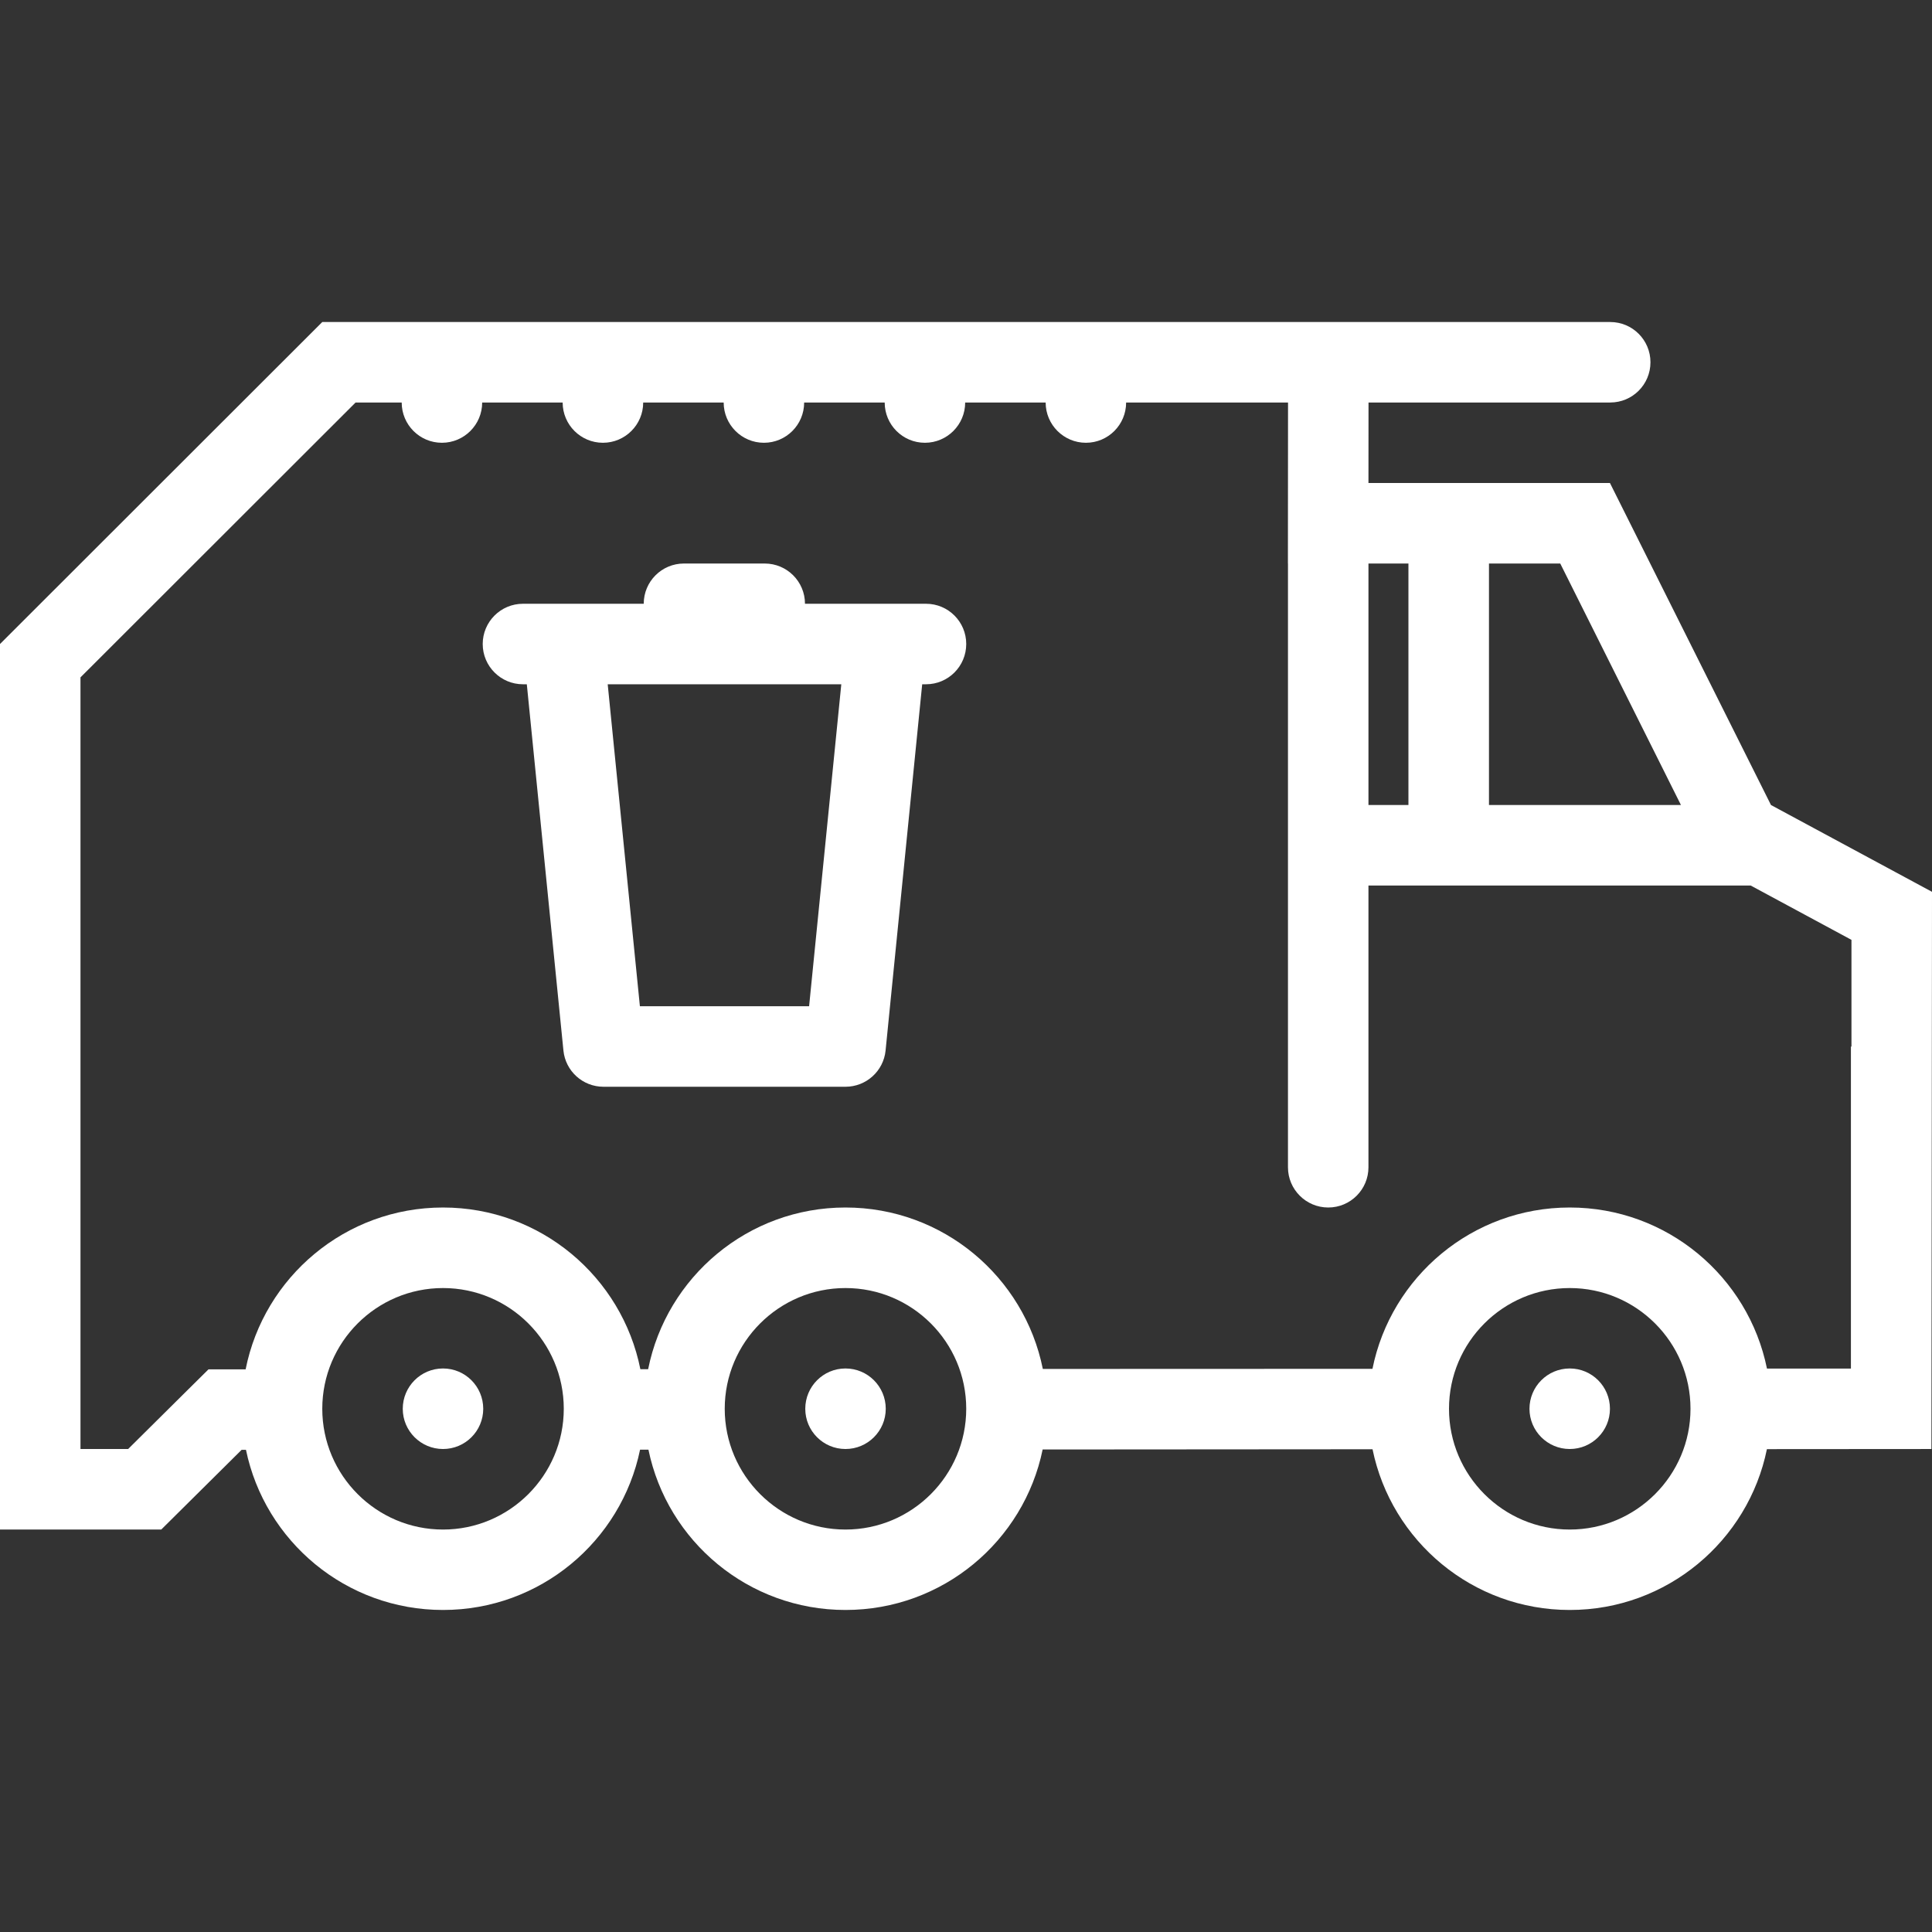 <?xml version="1.0" encoding="iso-8859-1"?>
<!-- Generator: Adobe Illustrator 19.0.0, SVG Export Plug-In . SVG Version: 6.00 Build 0)  -->
<svg xmlns="http://www.w3.org/2000/svg" xmlns:xlink="http://www.w3.org/1999/xlink" version="1.1" id="Layer_1" x="0px" y="0px" viewBox="0 0 511.991 511.991" style="enable-background:new 0 0 511.991 511.991;" xml:space="preserve" width="512px" height="512px">
<rect x="0" y="0" width="511.991" height="511.991" fill="#333333" stroke="none"/>
<g>
	<g>
		<g>
			<path d="M469.319,213.335l-42.672-85.334h-63.998l0.016-21.336h64.061c5.891,0,10.656-4.773,10.656-10.664     s-4.766-10.663-10.656-10.663H85.405L0,170.664v234.675h42.733l21.296-21.124h1.156c5.016,24.233,26.484,42.436,52.218,42.436     s47.218-18.218,52.218-42.482h2.219c5,24.265,26.484,42.482,52.218,42.482c25.765,0,47.265-18.249,52.25-42.529l87.42-0.062     c4.984,24.312,26.483,42.592,52.264,42.592s47.297-18.312,52.25-42.623l43.593-0.031l0.156-147.661L469.319,213.335z      M394.586,149.336h18.89l31.984,63.999h-50.874V149.336z M362.649,149.336h10.594v63.999h-10.594V149.336z M117.404,405.339     c-17.656,0-31.999-14.375-31.999-31.999c0-17.656,14.343-32,31.999-32c17.641,0,32,14.344,32,32     C149.403,390.964,135.044,405.339,117.404,405.339z M224.058,405.339c-17.64,0-32-14.375-32-31.999c0-17.656,14.359-32,32-32     c17.656,0,32,14.344,32,32C256.057,390.964,241.714,405.339,224.058,405.339z M415.991,405.339     c-17.655,0-31.998-14.375-31.998-31.999c0-17.656,14.343-32,31.998-32c17.641,0,32,14.344,32,32     C447.991,390.964,433.632,405.339,415.991,405.339z M490.648,277.342h-0.002h-0.141v21.312v21.343v21.344v21.344h-22.249     c-4.938-24.344-26.469-42.688-52.266-42.688c-25.827,0-47.373,18.359-52.279,42.75l-87.357,0.031     c-4.906-24.406-26.453-42.781-52.296-42.781c-25.859,0-47.405,18.406-52.296,42.844H169.7     c-4.891-24.438-26.437-42.844-52.296-42.844c-25.89,0-47.452,18.438-52.312,42.891H64.03h-8.781l-6.234,6.172l-15.062,14.938     H21.328v-42.656v-21.344v-140.49l72.905-72.843h12.219c0,5.891,4.766,10.672,10.656,10.672c5.891,0,10.672-4.781,10.672-10.672     h21.328c0,5.891,4.781,10.672,10.672,10.672c5.89,0,10.671-4.781,10.671-10.672h21.328c0,5.891,4.781,10.672,10.672,10.672     s10.656-4.781,10.656-10.672h21.344c0,5.891,4.765,10.672,10.656,10.672s10.672-4.781,10.672-10.672h21.328     c0,5.891,4.781,10.672,10.671,10.672c5.891,0,10.656-4.781,10.656-10.672h42.905l-0.016,21.32l-0.016,21.351h0.016v160.005     c0,5.874,4.781,10.655,10.672,10.655s10.656-4.781,10.656-10.655v-74.678H463.93l26.718,14.405V277.342z" fill="#FFFFFF"/>
			<path d="M117.404,362.652c-5.89,0-10.671,4.781-10.671,10.688c0,5.875,4.781,10.656,10.671,10.656     c5.891,0,10.656-4.781,10.656-10.656C128.06,367.433,123.294,362.652,117.404,362.652z" fill="#FFFFFF"/>
			<path d="M415.991,362.652c-5.89,0-10.671,4.781-10.671,10.688c0,5.875,4.781,10.656,10.671,10.656     c5.891,0,10.656-4.781,10.656-10.656C426.647,367.433,421.882,362.652,415.991,362.652z" fill="#FFFFFF"/>
			<path d="M224.058,362.652c-5.891,0-10.656,4.781-10.656,10.688c0,5.875,4.766,10.656,10.656,10.656     c5.89,0,10.672-4.781,10.672-10.656C234.73,367.433,229.949,362.652,224.058,362.652z" fill="#FFFFFF"/>
			<path d="M245.401,160H234.73h-21.406c0-5.891-4.781-10.664-10.671-10.664h-21.406c-5.891,0-10.656,4.773-10.656,10.664h-21.343     h-10.656c-5.89,0-10.671,4.773-10.671,10.664s4.781,10.672,10.671,10.672h1.016l9.703,97.068     c0.547,5.438,5.125,9.593,10.609,9.593h64.139c5.484,0,10.078-4.155,10.625-9.593l9.703-97.068h1.016     c5.891,0,10.656-4.781,10.656-10.672S251.292,160,245.401,160z M214.417,266.662h-44.842l-8.531-85.326h61.905L214.417,266.662z" fill="#FFFFFF"/>
		</g>
	</g>
</g>
<g>
</g>
<g>
</g>
<g>
</g>
<g>
</g>
<g>
</g>
<g>
</g>
<g>
</g>
<g>
</g>
<g>
</g>
<g>
</g>
<g>
</g>
<g>
</g>
<g>
</g>
<g>
</g>
<g>
</g>
</svg>
